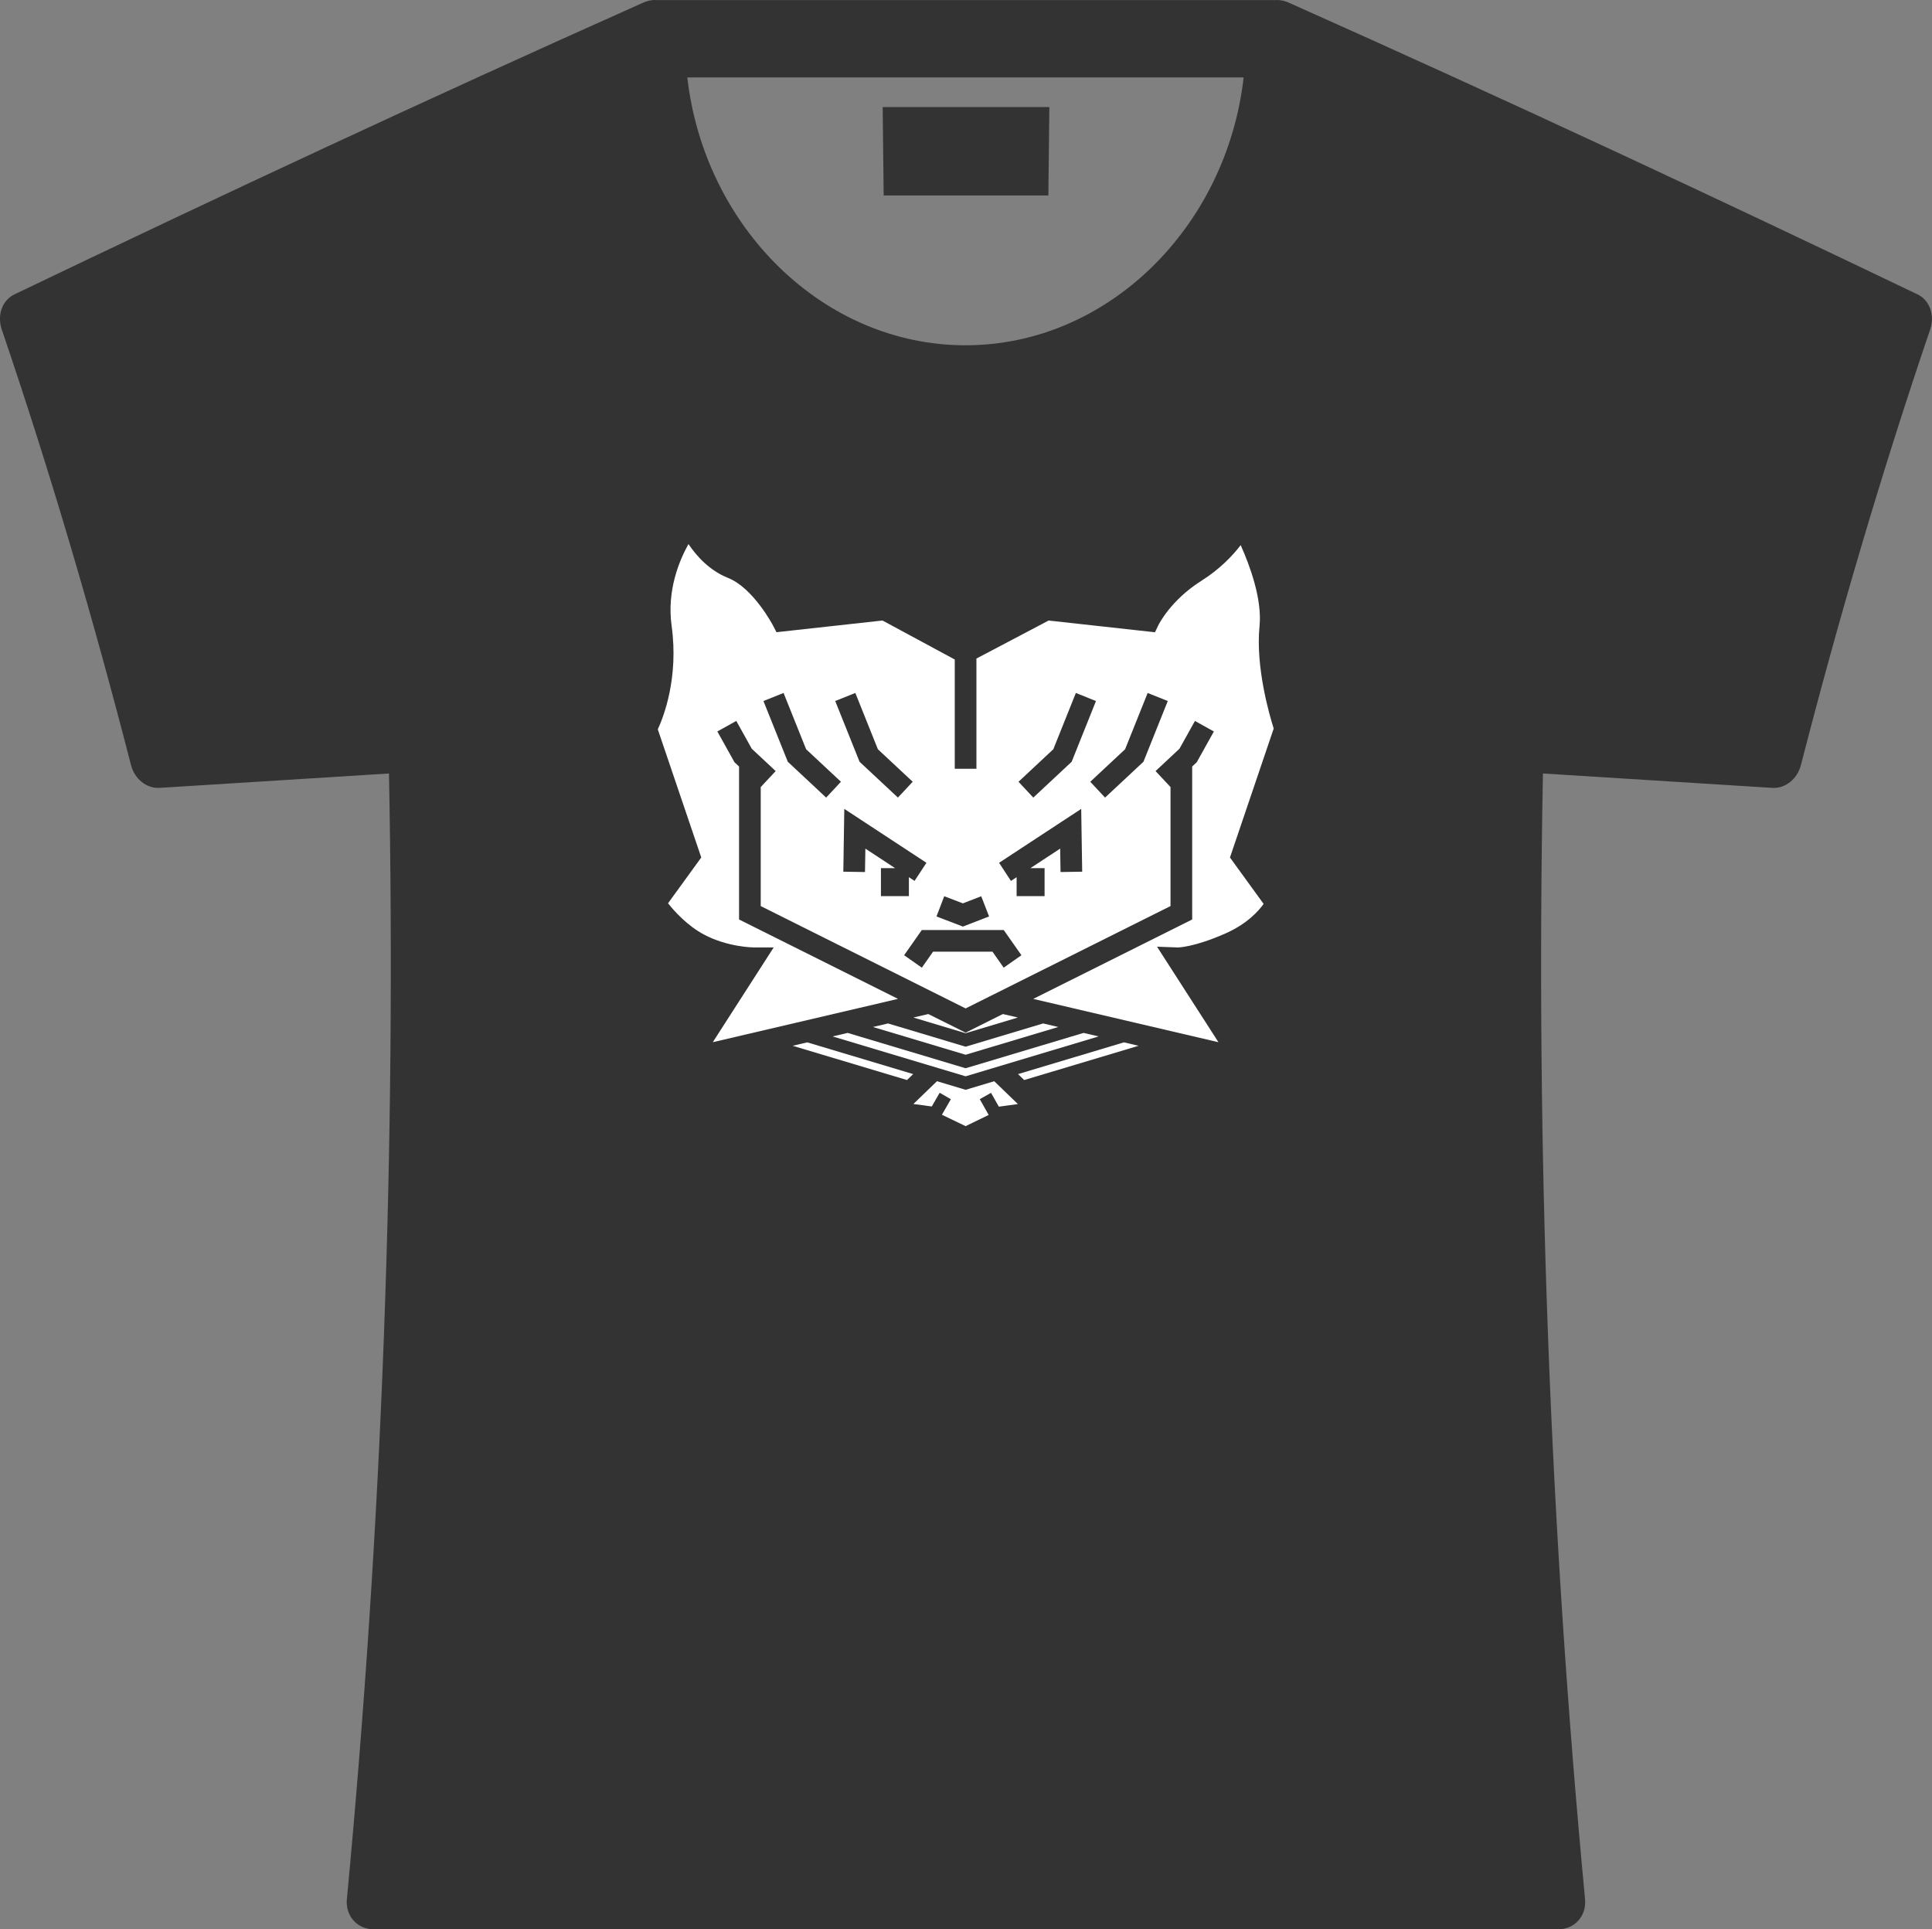<?xml version="1.0" encoding="utf-8"?>
<!-- Generator: Adobe Illustrator 15.0.0, SVG Export Plug-In . SVG Version: 6.00 Build 0)  -->
<!DOCTYPE svg PUBLIC "-//W3C//DTD SVG 1.1//EN" "http://www.w3.org/Graphics/SVG/1.1/DTD/svg11.dtd">
<svg version="1.1"
	 id="Layer_1" xmlns:sodipodi="http://sodipodi.sourceforge.net/DTD/sodipodi-0.dtd" xmlns:svg="http://www.w3.org/2000/svg" xmlns:dc="http://purl.org/dc/elements/1.1/" xmlns:rdf="http://www.w3.org/1999/02/22-rdf-syntax-ns#" xmlns:cc="http://creativecommons.org/ns#" xmlns:inkscape="http://www.inkscape.org/namespaces/inkscape"
	 xmlns="http://www.w3.org/2000/svg" xmlns:xlink="http://www.w3.org/1999/xlink" x="0px" y="0px" width="107.793px"
	 height="107.636px" viewBox="72.103 3.782 107.793 107.636" enable-background="new 72.103 3.782 107.793 107.636"
	 xml:space="preserve">
<rect x="72.103" y="3.782" width="107.793" height="107.636" fill="#808080" stroke="none"/>
<g>
	<path fill="#333333" d="M108.608,3.782c-0.007,0-0.014,0.001-0.021,0.001c-0.081,0.005-0.162,0.015-0.241,0.032
		c-0.019,0.003-0.038,0.007-0.056,0.011c-0.02,0.005-0.04,0.01-0.06,0.016c-0.102,0.027-0.201,0.065-0.294,0.112
		c-12.113,5.404-23.705,10.823-35.03,16.253c-0.681,0.327-0.976,1.159-0.703,1.963c2.749,8.081,5.121,16.184,7.209,24.294
		c0.202,0.785,0.873,1.32,1.602,1.274c4.262-0.268,8.526-0.535,12.792-0.803c0.401,20.979-0.382,42.001-2.35,62.805
		c-0.088,0.927,0.576,1.678,1.486,1.678c22.037,0,44.074,0,66.11,0c0.911,0,1.575-0.751,1.487-1.678
		c-1.968-20.804-2.751-41.826-2.35-62.805c4.266,0.268,8.529,0.535,12.792,0.803c0.729,0.046,1.399-0.489,1.602-1.274
		c2.088-8.11,4.461-16.213,7.209-24.294c0.274-0.804-0.021-1.636-0.701-1.963C167.75,14.77,156.142,9.342,144.008,3.93
		c-0.196-0.091-0.411-0.141-0.631-0.145c-0.023,0-0.045,0.001-0.067,0.002c-0.003,0-0.007,0-0.01,0c-11.509,0-23.018,0-34.526,0
		C108.718,3.782,108.664,3.781,108.608,3.782L108.608,3.782z M110.45,8.103c10.347,0,20.693,0,31.04,0
		c-0.952,8.35-7.584,14.944-15.519,14.943C118.036,23.047,111.404,16.453,110.45,8.103z M121.351,9.756
		c0.019,1.643,0.038,3.287,0.055,4.933c3.063,0,6.125,0,9.189,0c0.018-1.646,0.035-3.29,0.055-4.933
		C127.55,9.756,124.45,9.756,121.351,9.756z"/>
</g>
<g>
	<polygon fill="#FFFFFF" points="123.052,63.706 117.144,61.936 116.329,62.127 122.708,64.038 	"/>
	<polygon fill="#FFFFFF" points="134.811,61.936 128.902,63.707 129.246,64.038 135.627,62.127 	"/>
	<polygon fill="#FFFFFF" points="127.575,64.104 125.977,64.583 124.38,64.104 123.064,65.375 124.089,65.513 124.531,64.748 
		125.155,65.108 124.656,65.975 125.977,66.61 127.264,65.986 126.768,65.105 127.396,64.752 127.832,65.524 128.895,65.379 	"/>
	<polygon fill="#FFFFFF" points="125.977,63.83 133.398,61.605 132.558,61.409 125.977,63.381 119.397,61.409 118.556,61.605 	"/>
	<polygon fill="#FFFFFF" points="125.977,62.627 131.146,61.079 130.304,60.881 125.977,62.178 121.65,60.881 120.809,61.079 	"/>
	<polygon fill="#FFFFFF" points="125.977,61.425 128.893,60.551 128.057,60.356 125.977,61.395 123.897,60.356 123.062,60.551 	"/>
	<path fill="#FFFFFF" d="M121.341,38.401l-5.916,0.652l-0.191-0.369c-0.01-0.021-1.103-2.098-2.51-2.659
		c-1.049-0.418-1.771-1.238-2.209-1.889c-0.519,0.927-1.212,2.595-0.94,4.559c0.4,2.889-0.441,5.063-0.771,5.778l2.425,7.149
		l-1.854,2.554c0.356,0.448,1.075,1.25,2.003,1.744c1.333,0.712,2.77,0.72,2.785,0.72h1.107l-3.398,5.287l10.334-2.417l-8.868-4.43
		v-1.521v-7.013l-0.255-0.238l-0.956-1.717l1.056-0.588l0.864,1.551l1.334,1.246l-0.825,0.883l-0.009-0.009v5.885v0.773l11.431,5.71
		l11.432-5.71v-0.773v-5.885l-0.009,0.009l-0.825-0.883l1.334-1.246l0.864-1.55l1.055,0.588l-0.956,1.717l-0.254,0.238v7.013v1.521
		l-8.868,4.43l10.334,2.417l-3.427-5.329l1.157,0.042c0.03,0,0.915-0.009,2.667-0.784c1.204-0.533,1.842-1.25,2.123-1.646
		l-1.878-2.588l2.44-7.195c-0.238-0.752-1.019-3.44-0.79-5.71c0.153-1.52-0.554-3.413-1.052-4.522
		c-0.448,0.584-1.16,1.339-2.203,1.996c-1.714,1.08-2.387,2.462-2.394,2.476l-0.184,0.388l-5.935-0.654l-4.028,2.121v6.15h-1.209
		v-6.097L121.341,38.401z M119.825,42.443l1.258,3.14l1.943,1.814l-0.825,0.883l-2.14-1.998l-1.358-3.389L119.825,42.443z
		 M116.057,46.282l-1.358-3.389l1.122-0.45l1.258,3.14l1.943,1.814l-0.825,0.884L116.057,46.282z M120.385,51.127l-0.021,1.307
		l-1.209-0.02l0.054-3.504l4.583,3.008l-0.663,1.011l-0.316-0.208v1.057h-1.56v-1.56h0.792L120.385,51.127z M128.102,57.769
		l-0.626-0.893h-3.313l-0.627,0.893l-0.989-0.694l0.988-1.407h4.569l0.988,1.407L128.102,57.769z M127.287,54.911l-1.457,0.565
		l-1.477-0.564l0.432-1.129l1.041,0.398l1.023-0.397L127.287,54.911z M132.482,52.414l-1.208,0.02l-0.021-1.307l-1.662,1.091h0.793
		v1.56h-1.56v-1.057l-0.317,0.208l-0.662-1.011l4.582-3.007L132.482,52.414z M136.135,42.443l1.122,0.45l-1.358,3.389l-2.141,1.998
		l-0.825-0.883l1.943-1.814L136.135,42.443z M130.871,45.583l1.258-3.14l1.122,0.45l-1.357,3.389l-2.14,1.998l-0.826-0.883
		L130.871,45.583z"/>
</g>
</svg>
